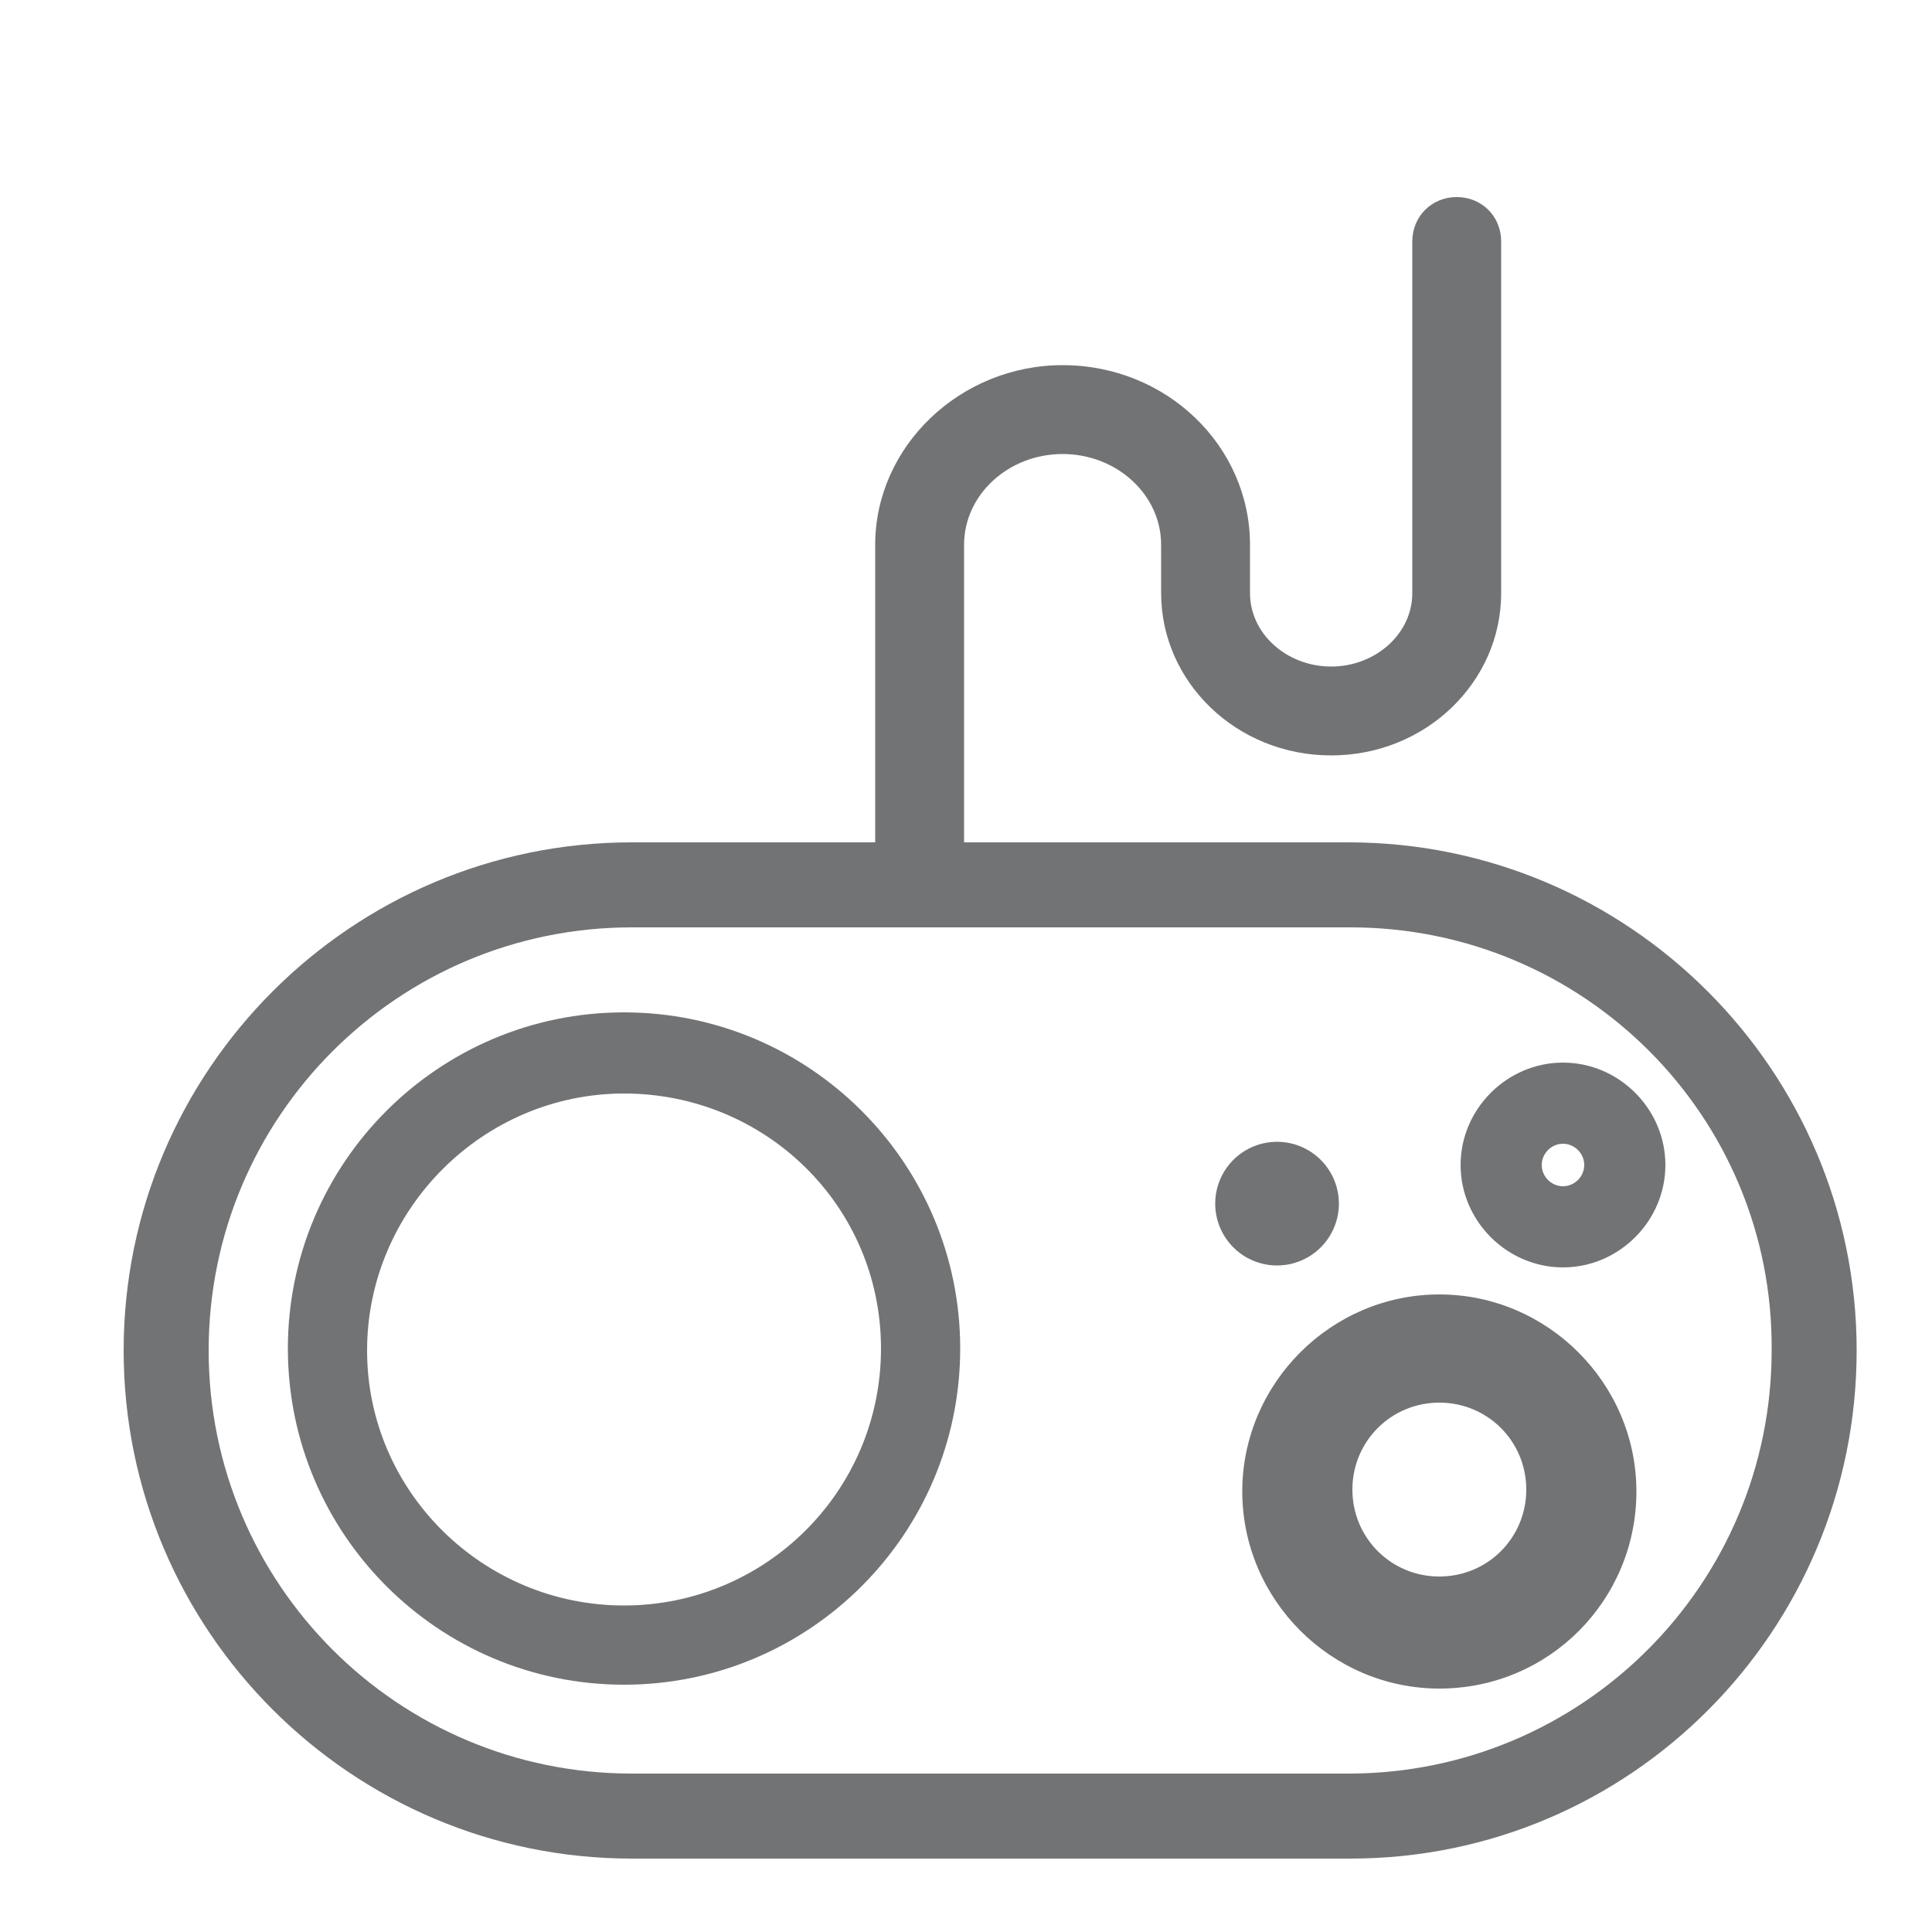 <?xml version="1.0" standalone="no"?><!DOCTYPE svg PUBLIC "-//W3C//DTD SVG 1.1//EN" "http://www.w3.org/Graphics/SVG/1.1/DTD/svg11.dtd"><svg t="1698367826995" class="icon" viewBox="0 0 1024 1024" version="1.1" xmlns="http://www.w3.org/2000/svg" p-id="33571" xmlns:xlink="http://www.w3.org/1999/xlink" width="64" height="64"><path d="M715.776 985.088H334.848c-148.48 0-269.312-120.832-269.312-269.312s120.832-269.312 269.312-269.312h379.904c148.48 0 269.312 120.832 269.312 269.312S864.256 985.088 715.776 985.088zM334.848 491.52c-123.904 0-224.256 100.352-224.256 224.256 0 123.904 100.352 224.256 224.256 224.256h379.904c123.904 0 224.256-100.352 224.256-224.256C940.032 591.872 839.68 491.52 715.776 491.52H334.848z" fill="#727375" p-id="33572"></path><path d="M487.424 472.064c-13.312 0-23.552-10.24-23.552-23.552V288.768c0-52.224 45.056-95.232 99.328-95.232 55.296 0 99.328 43.008 99.328 95.232v25.6c0 21.504 19.456 38.912 43.008 38.912s43.008-17.408 43.008-38.912V128c0-13.312 10.24-23.552 23.552-23.552s23.552 10.24 23.552 23.552v186.368c0 47.104-39.936 86.016-90.112 86.016s-90.112-38.912-90.112-86.016v-25.6c0-26.624-23.552-48.128-52.224-48.128s-52.224 21.504-52.224 48.128v160.768c0 12.288-10.24 22.528-23.552 22.528zM330.752 892.928c-98.304 0-178.176-79.872-178.176-178.176 0-98.304 79.872-178.176 178.176-178.176s178.176 79.872 178.176 178.176c0 98.304-79.872 178.176-178.176 178.176z m0-313.344c-74.752 0-136.192 61.44-136.192 136.192s61.44 135.168 136.192 135.168c74.752 0 136.192-60.416 136.192-136.192s-61.44-135.168-136.192-135.168z" fill="#727375" p-id="33573"></path><path d="M828.416 671.744c-29.696 0-54.272-24.576-54.272-54.272S798.72 563.2 828.416 563.2s54.272 24.576 54.272 54.272-24.576 54.272-54.272 54.272z m0-65.536c-6.144 0-11.264 5.12-11.264 11.264s5.12 11.264 11.264 11.264 11.264-5.12 11.264-11.264-5.12-11.264-11.264-11.264z" fill="#727375" p-id="33574"></path><path d="M676.864 637.952m-32.768 0a32.768 32.768 0 1 0 65.536 0 32.768 32.768 0 1 0-65.536 0Z" fill="#727375" p-id="33575"></path><path d="M762.88 894.976c-57.344 0-104.448-47.104-104.448-104.448S705.536 686.08 762.88 686.08s104.448 47.104 104.448 104.448-46.08 104.448-104.448 104.448z m0-151.552c-25.6 0-46.08 20.48-46.08 46.08s20.48 46.08 46.08 46.08 46.08-20.48 46.08-46.08-20.48-46.08-46.08-46.08z" fill="#727375" p-id="33576"></path></svg>